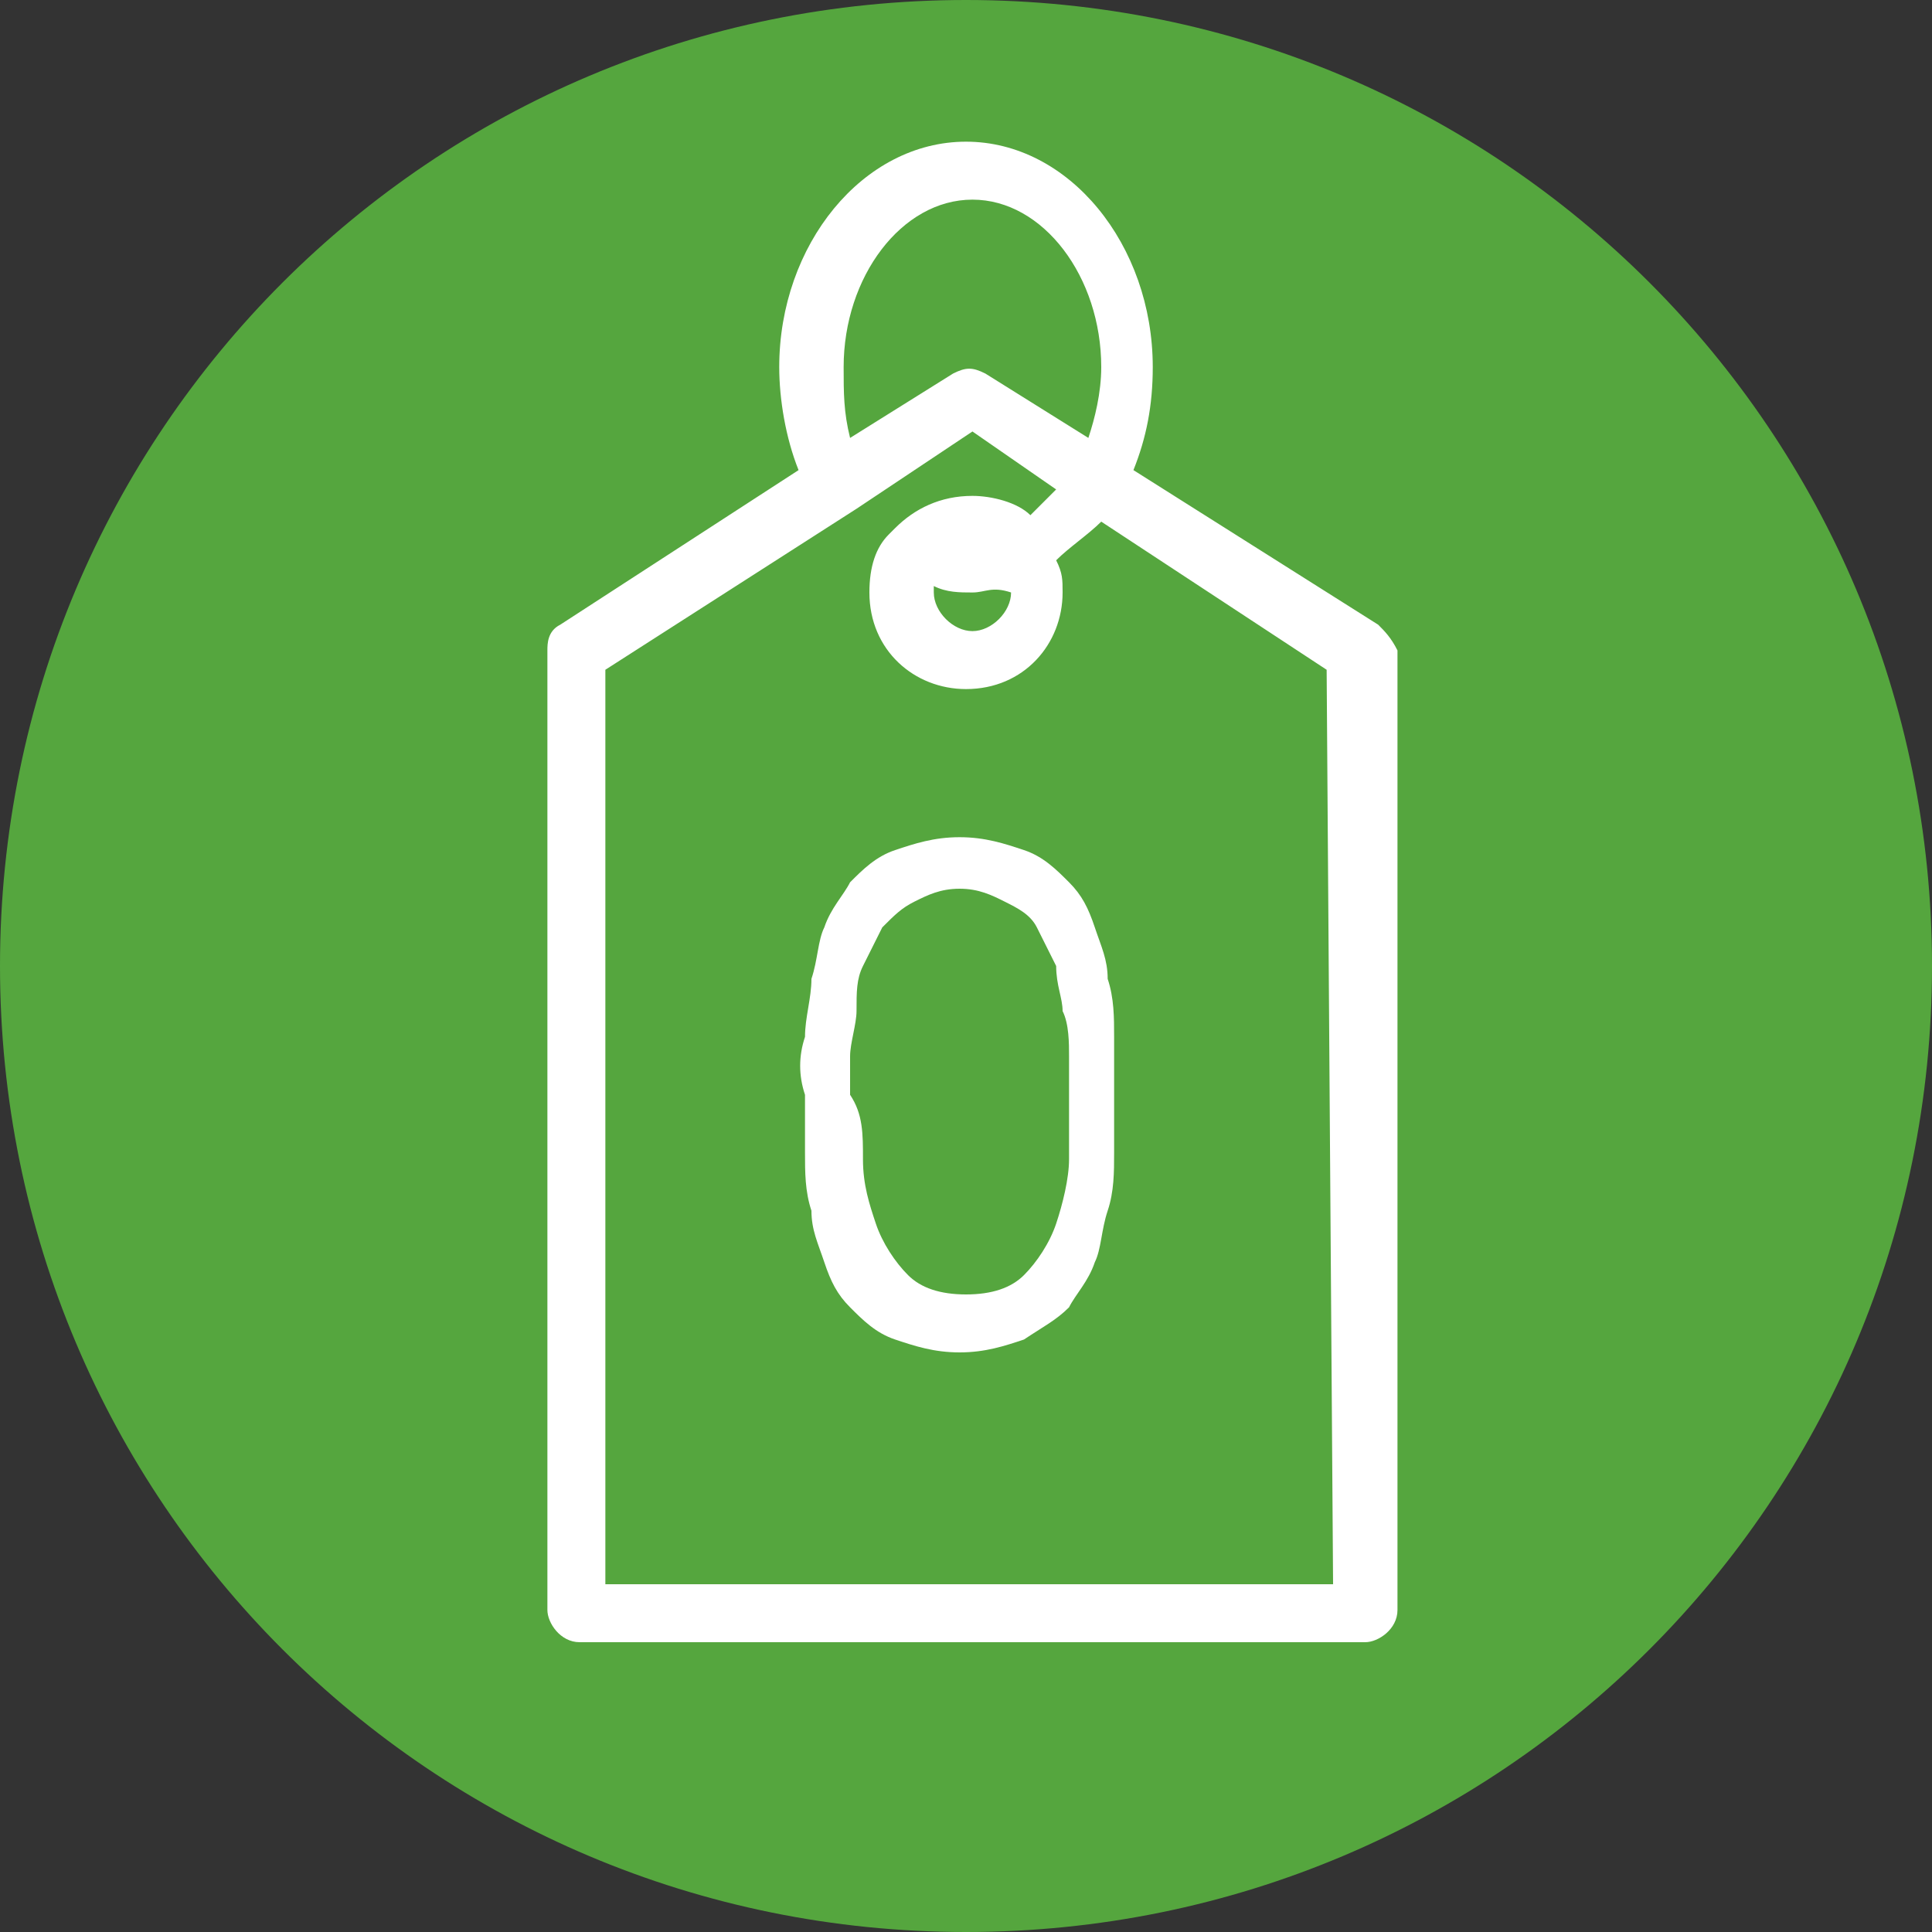 <svg xmlns="http://www.w3.org/2000/svg" width="30" height="30"><rect width="100%" height="100%" fill="#333333" stroke="none"/><path fill="#55A63E" d="M15 0C6.7 0 0 6.7 0 15s6.7 15 15 15 15-6.7 15-15S23.3 0 15 0z"/><path fill="#FFF" d="M21.4 9.7l-3.8-2.4c.2-.5.3-1 .3-1.6 0-1.9-1.3-3.5-2.9-3.5-1.6 0-2.9 1.6-2.9 3.5 0 .5.1 1.1.3 1.6L8.7 9.7c-.2.1-.2.3-.2.4V25c0 .2.2.5.5.5h12.2c.2 0 .5-.2.5-.5V10.1c-.1-.2-.2-.3-.3-.4zm-8.3-4c0-1.4.9-2.6 2-2.6s2 1.2 2 2.6c0 .4-.1.8-.2 1.1l-1.6-1c-.2-.1-.3-.1-.5 0l-1.6 1c-.1-.4-.1-.7-.1-1.1zm7.6 18.9H9.4V10.4l3.9-2.5 1.8-1.2 1.3.9-.4.4c-.2-.2-.6-.3-.9-.3-.5 0-.9.2-1.2.5l-.1.1c-.2.2-.3.5-.3.9 0 .9.7 1.5 1.5 1.5.9 0 1.5-.7 1.5-1.5 0-.2 0-.3-.1-.5.2-.2.5-.4.7-.6l3.5 2.3.1 14.2zm-5-15.4c0 .3-.3.6-.6.6s-.6-.3-.6-.6v-.1c.2.1.4.1.6.1.2 0 .3-.1.6 0 0-.1 0 0 0 0z"/><path fill="#FFF" d="M12.5 16.1c0-.3.1-.6.1-.9.1-.3.1-.6.2-.8.1-.3.3-.5.4-.7.2-.2.4-.4.7-.5.3-.1.6-.2 1-.2s.7.1 1 .2c.3.1.5.3.7.5.2.2.3.4.4.7.1.3.2.5.2.8.1.3.1.6.1.9v1.8c0 .3 0 .6-.1.9-.1.3-.1.6-.2.8-.1.3-.3.5-.4.7-.2.2-.4.3-.7.5-.3.1-.6.2-1 .2s-.7-.1-1-.2c-.3-.1-.5-.3-.7-.5-.2-.2-.3-.4-.4-.7-.1-.3-.2-.5-.2-.8-.1-.3-.1-.6-.1-.9V17c-.1-.3-.1-.6 0-.9zm.9 1.9c0 .4.1.7.2 1 .1.3.3.6.5.8.2.2.5.3.9.3s.7-.1.9-.3c.2-.2.4-.5.5-.8.1-.3.2-.7.2-1v-1-.6c0-.2 0-.5-.1-.7 0-.2-.1-.4-.1-.7l-.3-.6c-.1-.2-.3-.3-.5-.4-.2-.1-.4-.2-.7-.2-.3 0-.5.1-.7.2-.2.1-.3.2-.5.4l-.3.6c-.1.2-.1.4-.1.7 0 .2-.1.5-.1.7v.6c.2.3.2.6.2 1z"/></svg>